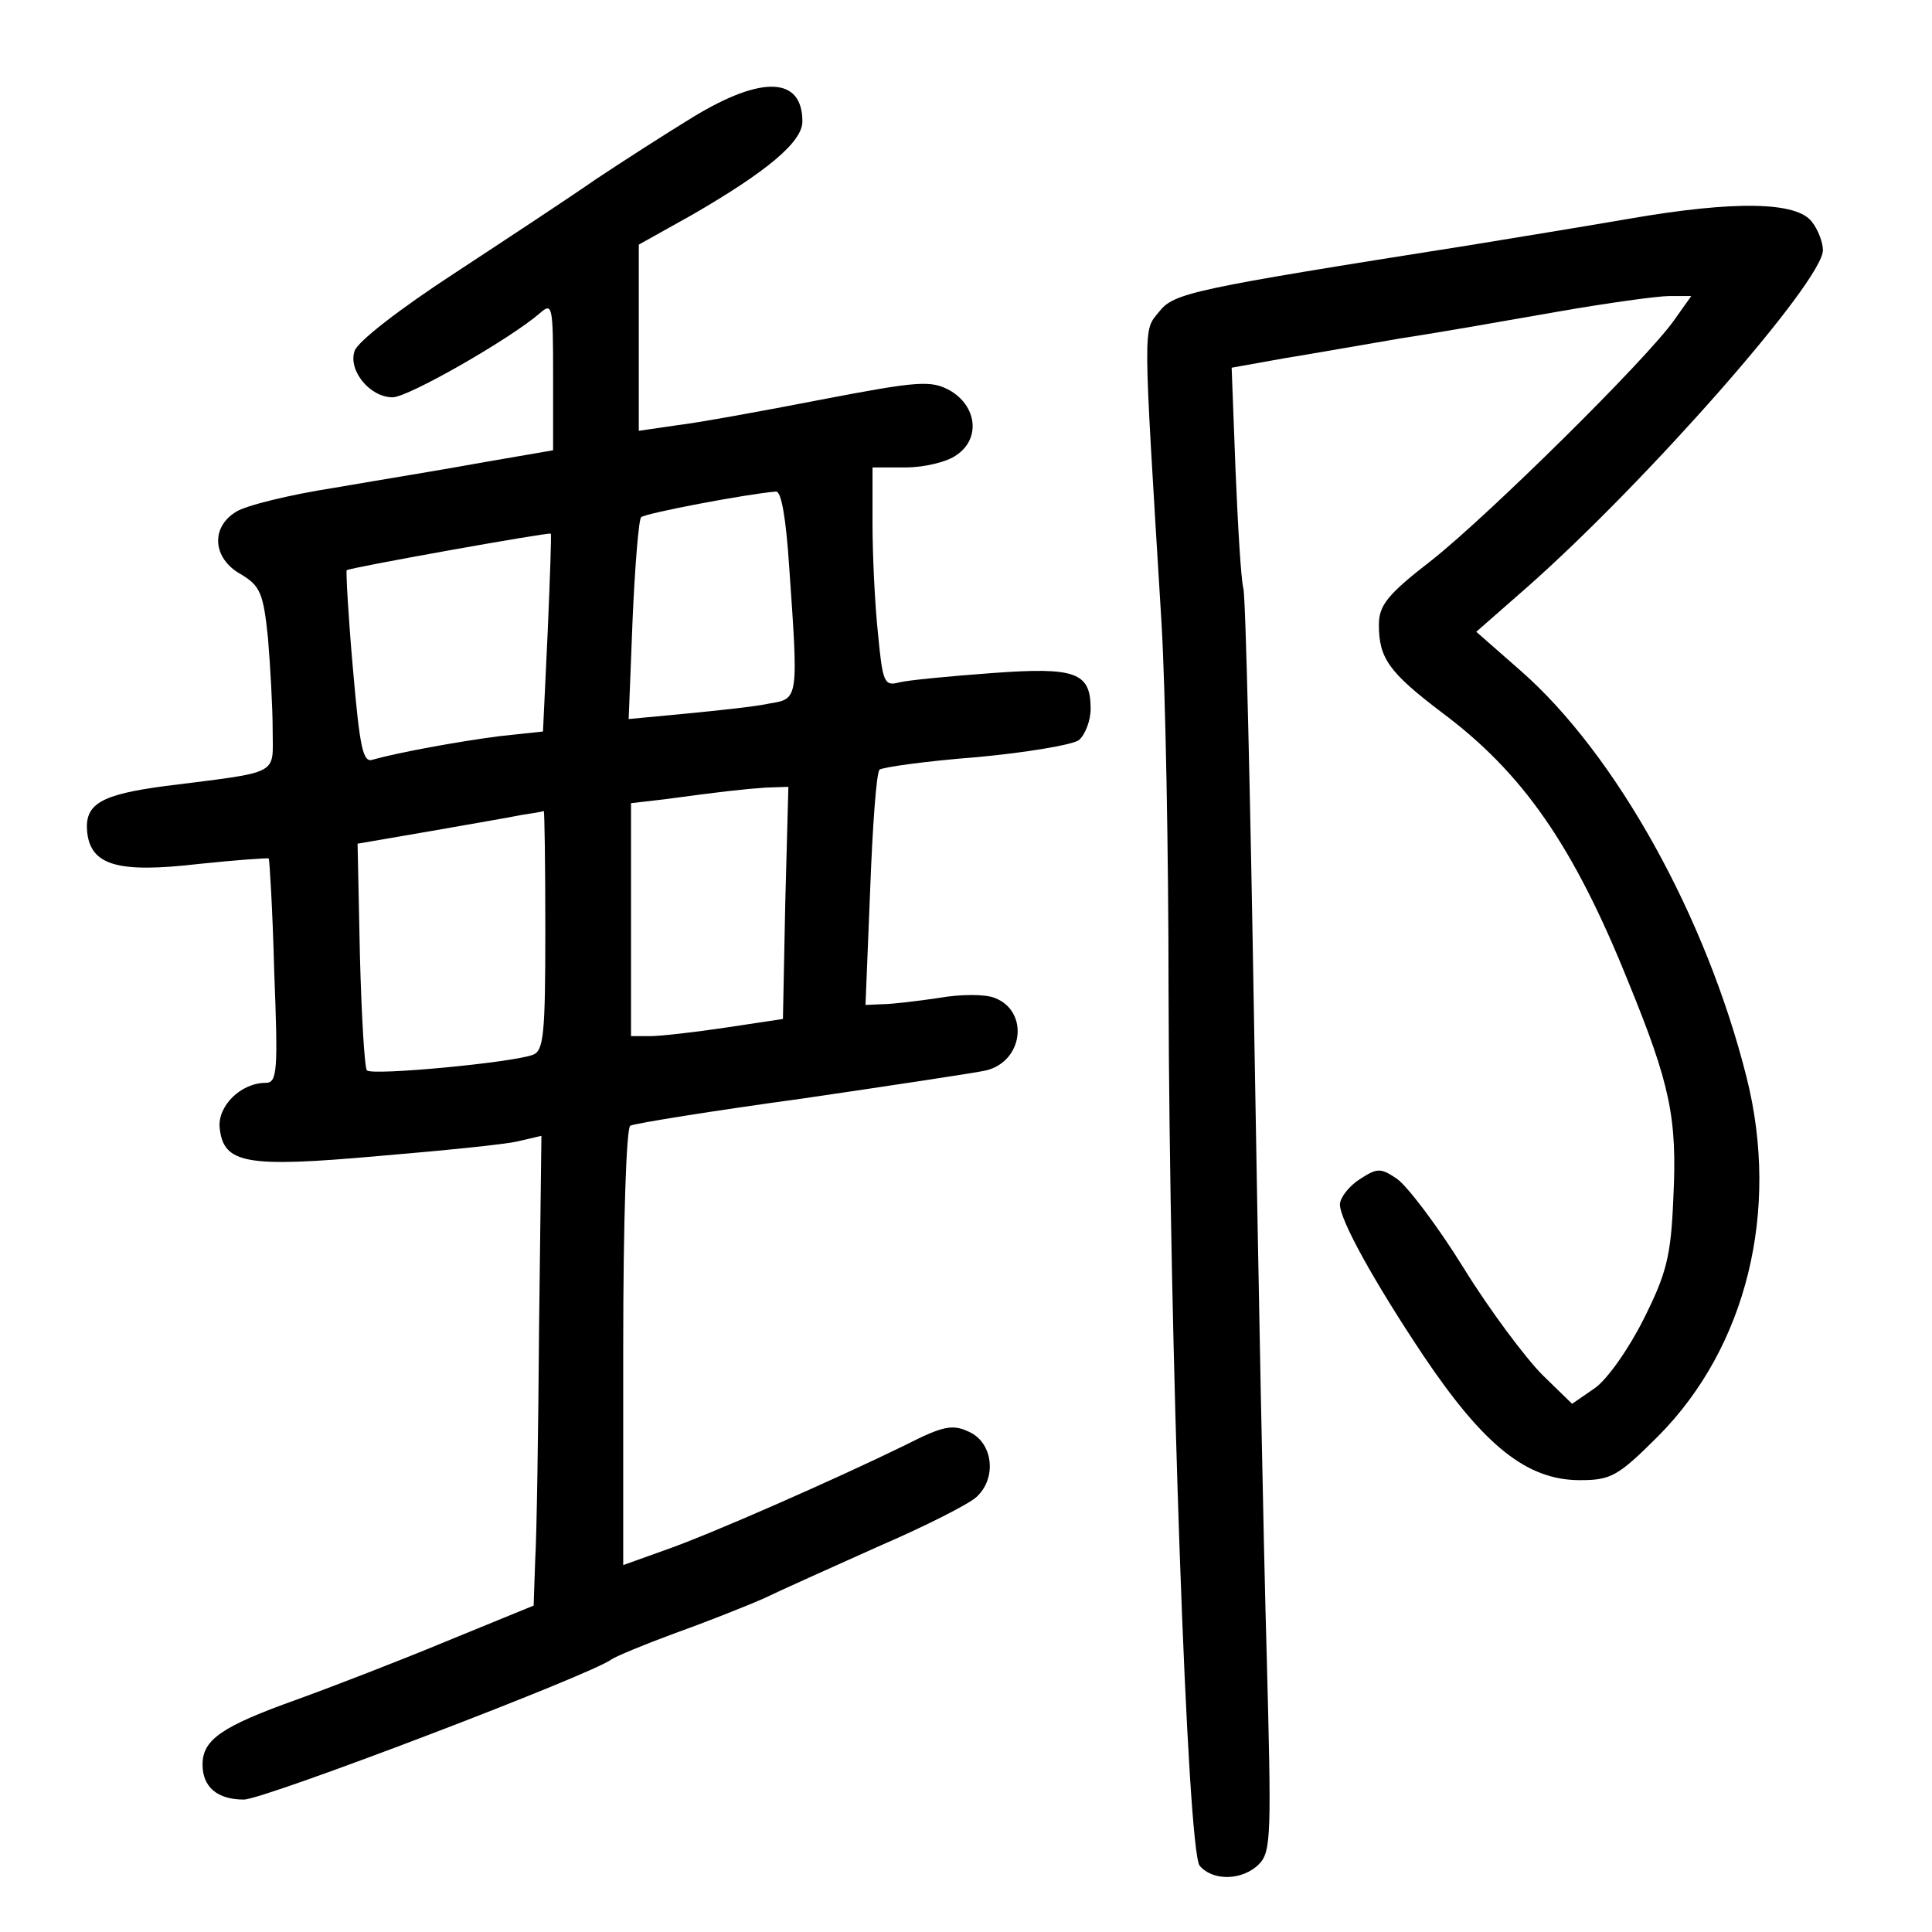 <?xml version="1.0" standalone="no"?>
<!DOCTYPE svg PUBLIC "-//W3C//DTD SVG 20010904//EN"
 "http://www.w3.org/TR/2001/REC-SVG-20010904/DTD/svg10.dtd">
<svg version="1.0" xmlns="http://www.w3.org/2000/svg"
 width="248pt" height="248pt" viewBox="0 0 248 248"
 preserveAspectRatio="xMidYMid meet">
<g transform="translate(0,248) scale(0.1,-0.1)"
fill="#000000" stroke="none">
<path d="M890 2330 c-36 -22 -92 -58 -125 -80 -33 -23 -115 -77 -182 -121 -69
-45 -125 -88 -128 -100 -8 -25 20 -59 49 -59 20 0 151 75 189 108 16 14 17 10
17 -80 l0 -96 -87 -15 c-49 -9 -135 -23 -193 -33 -58 -9 -115 -23 -127 -31
-33 -20 -30 -60 6 -80 25 -15 29 -24 35 -82 3 -37 6 -89 6 -118 0 -59 12 -53
-138 -72 -83 -11 -104 -23 -100 -60 5 -42 40 -52 143 -40 48 5 89 8 90 7 1 -2
5 -67 7 -145 5 -128 4 -143 -11 -143 -32 0 -62 -30 -59 -58 5 -46 34 -51 203
-36 83 7 164 15 180 19 l30 7 -3 -244 c-1 -134 -3 -269 -5 -301 l-2 -58 -110
-45 c-60 -25 -148 -59 -195 -76 -95 -34 -120 -51 -120 -83 0 -29 19 -45 53
-45 26 0 448 161 472 180 6 4 42 19 80 33 39 14 90 34 115 45 25 12 92 42 150
68 58 25 113 53 123 62 27 24 22 70 -9 84 -21 10 -33 8 -82 -17 -88 -43 -251
-115 -309 -135 l-53 -19 0 279 c0 163 4 281 9 285 6 3 105 19 222 35 116 17
222 33 235 36 48 12 55 76 11 93 -12 5 -44 5 -72 0 -27 -4 -60 -8 -72 -8 l-22
-1 6 148 c3 81 8 150 12 154 3 3 59 11 124 16 65 6 124 16 132 22 8 7 15 25
15 40 0 47 -19 54 -127 46 -54 -4 -107 -9 -119 -12 -19 -5 -21 0 -27 63 -4 37
-7 101 -7 141 l0 72 43 0 c23 0 53 7 65 16 31 21 26 63 -9 83 -24 13 -40 12
-165 -12 -77 -15 -160 -30 -186 -33 l-48 -7 0 120 0 119 68 38 c97 56 142 94
142 120 0 57 -51 60 -140 6z m123 -577 c12 -171 12 -170 -25 -176 -18 -4 -66
-9 -107 -13 l-74 -7 5 127 c3 70 8 130 11 132 4 5 136 30 173 33 7 1 13 -35
17 -96z m-310 -85 l-6 -127 -56 -6 c-54 -7 -130 -21 -162 -30 -13 -5 -17 13
-26 117 -6 68 -9 124 -8 126 2 3 259 49 262 47 1 0 -1 -58 -4 -127z m305 -347
l-3 -149 -73 -11 c-40 -6 -84 -11 -97 -11 l-25 0 0 149 0 150 43 5 c74 10 101
13 130 15 l29 1 -4 -149z m-308 -35 c0 -133 -2 -155 -16 -160 -26 -10 -206
-27 -213 -20 -3 3 -7 70 -9 148 l-3 143 93 16 c51 9 104 18 118 21 14 2 26 4
28 5 1 0 2 -68 2 -153z"/>
<path d="M2090 2199 c-58 -10 -150 -25 -205 -34 -355 -56 -378 -61 -397 -85
-21 -26 -21 -8 3 -400 5 -85 9 -296 9 -470 1 -452 24 -1106 40 -1125 17 -20
55 -19 76 2 16 16 16 39 10 268 -4 137 -11 498 -16 800 -5 303 -11 559 -14
570 -3 11 -7 79 -10 151 l-5 132 67 12 c37 6 105 18 152 26 47 7 137 23 200
34 63 11 128 20 143 20 l28 0 -22 -31 c-36 -51 -239 -251 -311 -308 -57 -44
-68 -58 -68 -83 0 -43 13 -61 80 -112 105 -78 170 -172 240 -346 54 -132 63
-175 58 -277 -3 -76 -9 -98 -38 -156 -19 -38 -47 -78 -63 -89 l-29 -20 -38 37
c-21 21 -67 82 -101 137 -34 55 -73 106 -86 115 -21 14 -25 14 -48 -1 -14 -9
-25 -24 -25 -32 0 -20 43 -98 107 -194 78 -116 133 -160 201 -160 40 0 49 5
101 57 113 114 156 289 113 460 -52 207 -168 415 -290 522 l-57 50 65 57 c153
135 380 393 380 433 0 9 -6 26 -14 36 -19 26 -98 28 -236 4z"/>
</g>
</svg>
